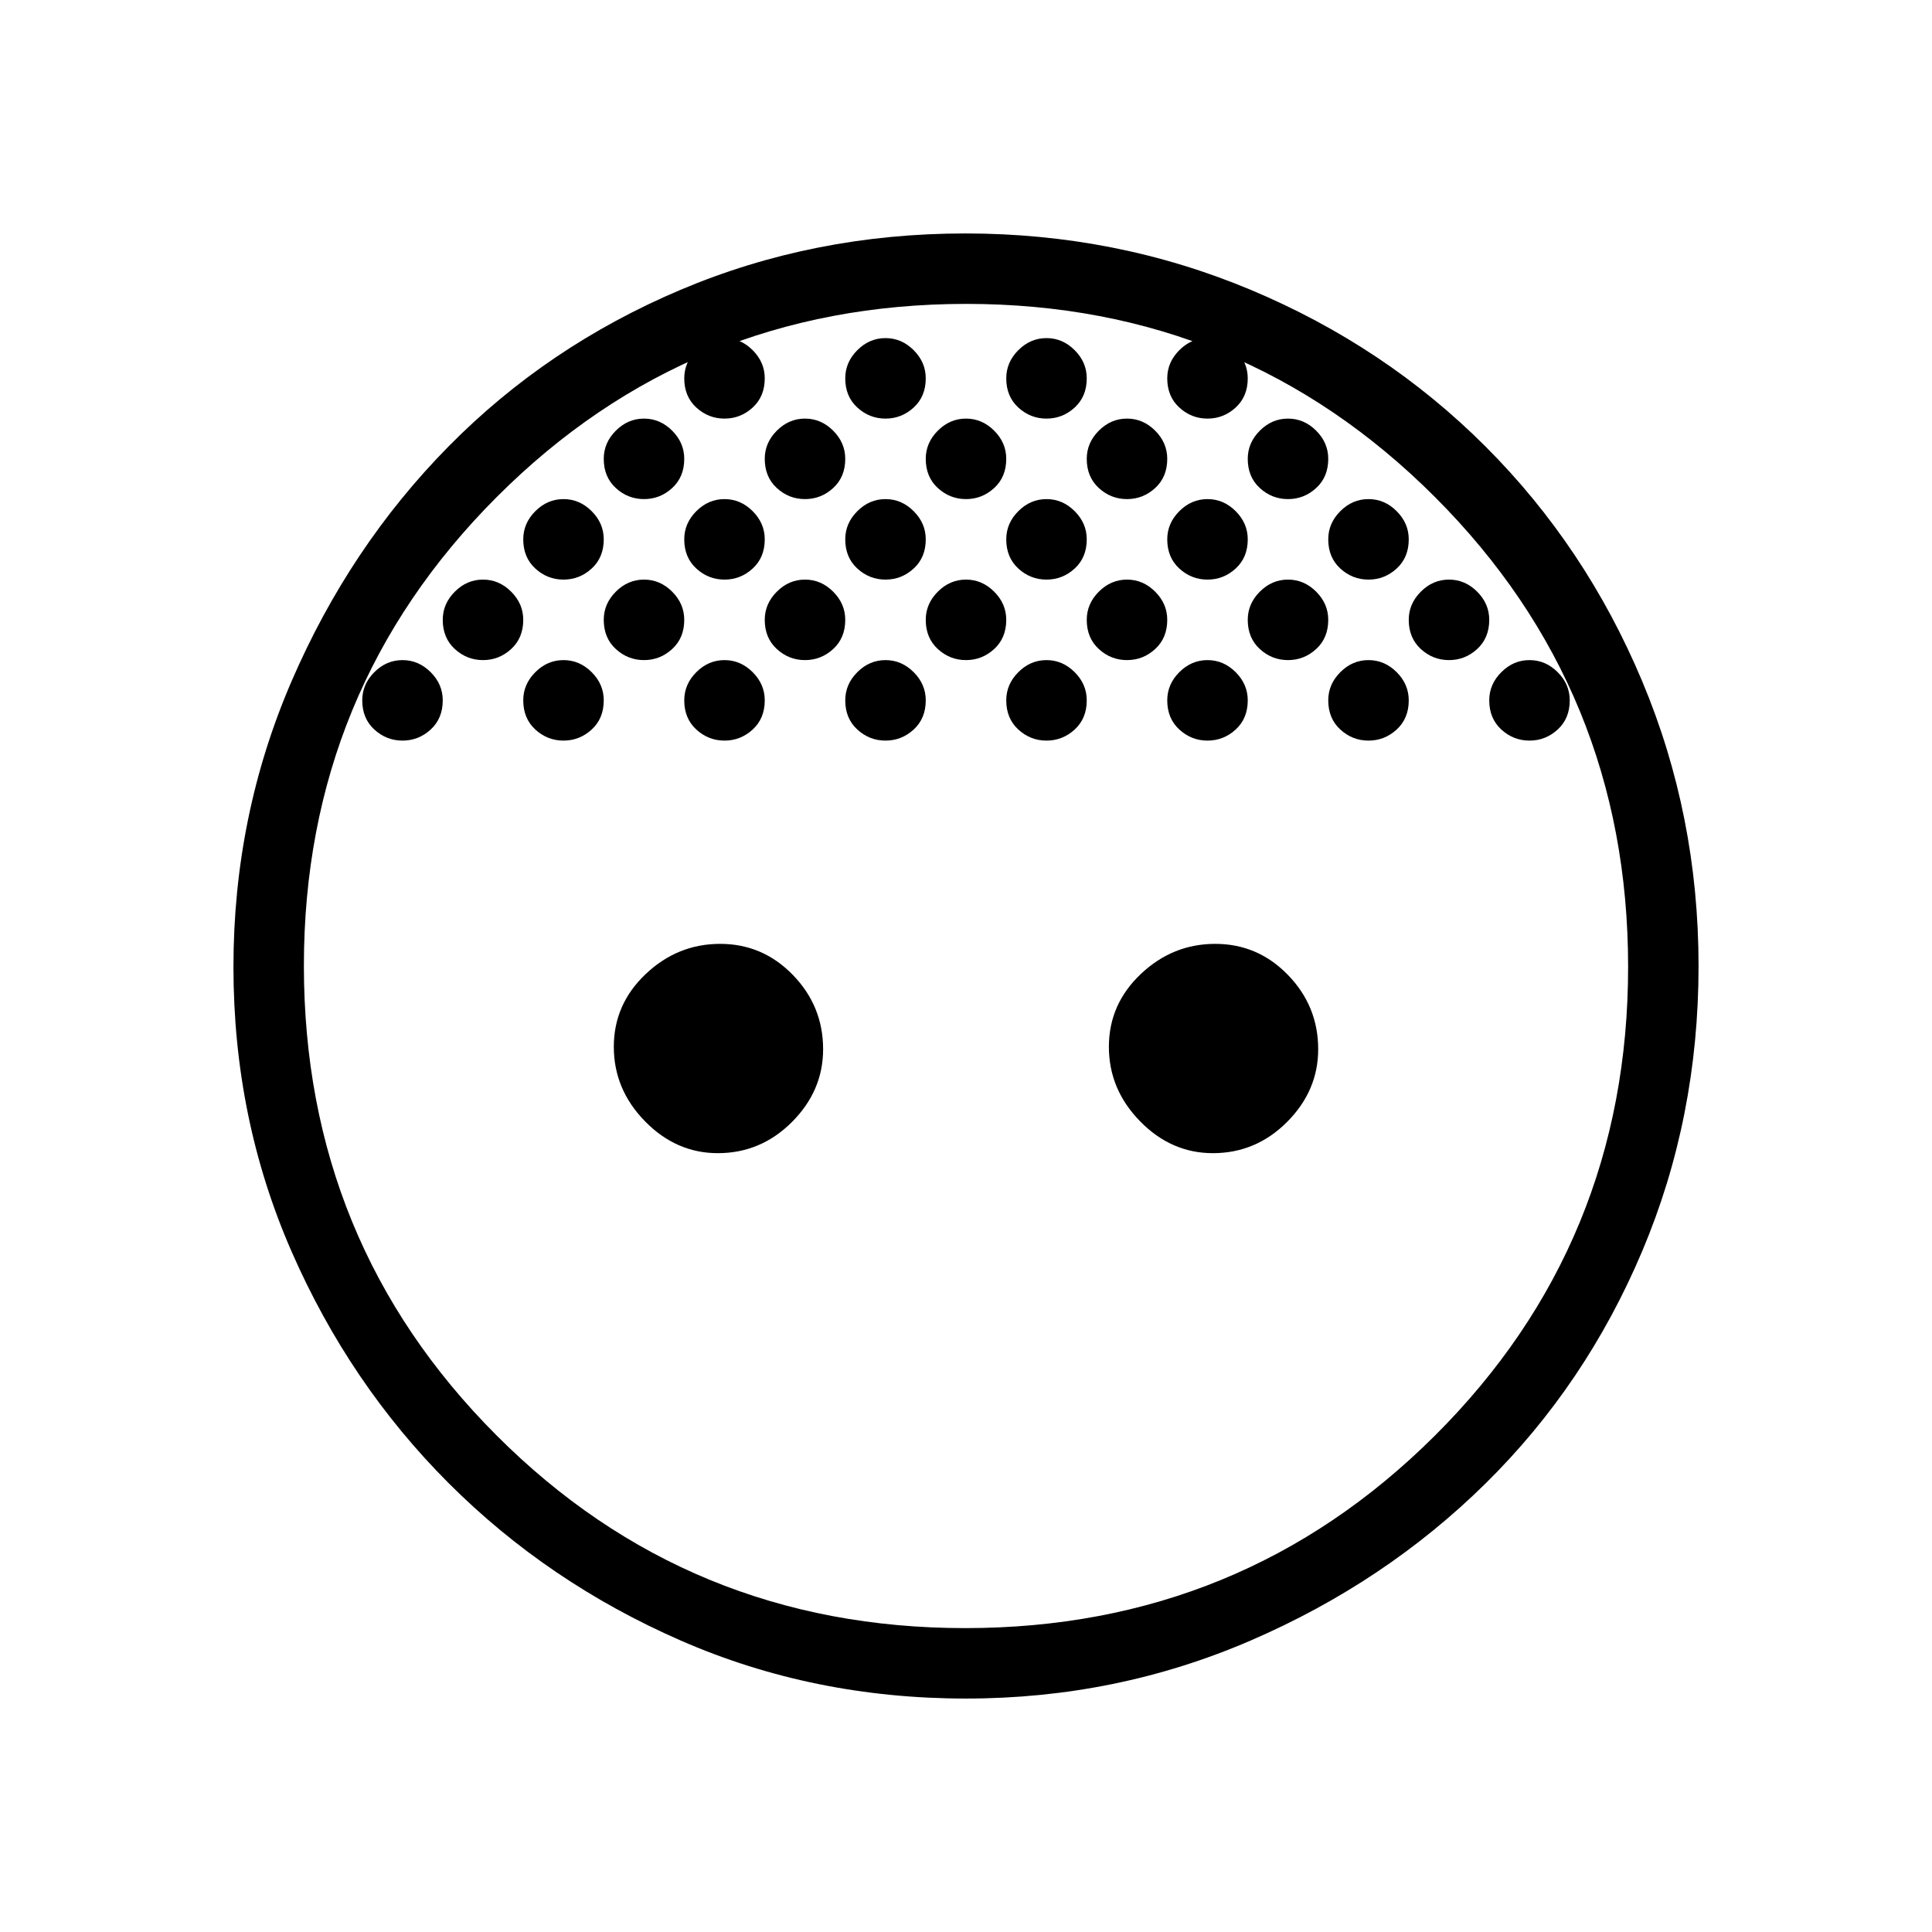 <svg xmlns="http://www.w3.org/2000/svg" height="48" viewBox="0 -960 960 960" width="48"><path d="M480-712q-8 0-14-5.5t-6-14.5q0-8 6-14t14-6q8 0 14 6t6 14q0 9-6 14.5t-14 5.5Zm80 0q-8 0-14-5.5t-6-14.5q0-8 6-14t14-6q8 0 14 6t6 14q0 9-6 14.5t-14 5.5Zm-160 0q-8 0-14-5.5t-6-14.5q0-8 6-14t14-6q8 0 14 6t6 14q0 9-6 14.5t-14 5.5Zm280 40q-8 0-14-5.5t-6-14.5q0-8 6-14t14-6q8 0 14 6t6 14q0 9-6 14.5t-14 5.5Zm-320 0q-8 0-14-5.5t-6-14.5q0-8 6-14t14-6q8 0 14 6t6 14q0 9-6 14.5t-14 5.5Zm-80 0q-8 0-14-5.5t-6-14.5q0-8 6-14t14-6q8 0 14 6t6 14q0 9-6 14.5t-14 5.5Zm160 0q-8 0-14-5.5t-6-14.5q0-8 6-14t14-6q8 0 14 6t6 14q0 9-6 14.5t-14 5.5Zm80 0q-8 0-14-5.5t-6-14.5q0-8 6-14t14-6q8 0 14 6t6 14q0 9-6 14.5t-14 5.5Zm80 0q-8 0-14-5.5t-6-14.5q0-8 6-14t14-6q8 0 14 6t6 14q0 9-6 14.5t-14 5.5Zm-120 40q-8 0-14-5.5t-6-14.5q0-8 6-14t14-6q8 0 14 6t6 14q0 9-6 14.5t-14 5.5Zm80 0q-8 0-14-5.5t-6-14.5q0-8 6-14t14-6q8 0 14 6t6 14q0 9-6 14.5t-14 5.5Zm80 0q-8 0-14-5.5t-6-14.5q0-8 6-14t14-6q8 0 14 6t6 14q0 9-6 14.5t-14 5.5Zm-240 0q-8 0-14-5.5t-6-14.5q0-8 6-14t14-6q8 0 14 6t6 14q0 9-6 14.5t-14 5.5Zm-80 0q-8 0-14-5.5t-6-14.5q0-8 6-14t14-6q8 0 14 6t6 14q0 9-6 14.5t-14 5.5Zm40 40q-8 0-14-5.5t-6-14.5q0-8 6-14t14-6q8 0 14 6t6 14q0 9-6 14.5t-14 5.5Zm-80 0q-8 0-14-5.5t-6-14.5q0-8 6-14t14-6q8 0 14 6t6 14q0 9-6 14.5t-14 5.5Zm160 0q-8 0-14-5.5t-6-14.5q0-8 6-14t14-6q8 0 14 6t6 14q0 9-6 14.5t-14 5.5Zm80 0q-8 0-14-5.5t-6-14.5q0-8 6-14t14-6q8 0 14 6t6 14q0 9-6 14.5t-14 5.5Zm80 0q-8 0-14-5.5t-6-14.5q0-8 6-14t14-6q8 0 14 6t6 14q0 9-6 14.5t-14 5.5Zm80 0q-8 0-14-5.5t-6-14.5q0-8 6-14t14-6q8 0 14 6t6 14q0 9-6 14.5t-14 5.5Zm-480 0q-8 0-14-5.5t-6-14.5q0-8 6-14t14-6q8 0 14 6t6 14q0 9-6 14.5t-14 5.5Zm40-40q-8 0-14-5.5t-6-14.5q0-8 6-14t14-6q8 0 14 6t6 14q0 9-6 14.5t-14 5.5Zm80-80q-8 0-14-5.5t-6-14.5q0-8 6-14t14-6q8 0 14 6t6 14q0 9-6 14.5t-14 5.5Zm40-40q-8 0-14-5.5t-6-14.5q0-8 6-14t14-6q8 0 14 6t6 14q0 9-6 14.5t-14 5.5Zm80 0q-8 0-14-5.5t-6-14.5q0-8 6-14t14-6q8 0 14 6t6 14q0 9-6 14.5t-14 5.5Zm80 0q-8 0-14-5.5t-6-14.5q0-8 6-14t14-6q8 0 14 6t6 14q0 9-6 14.5t-14 5.5Zm80 0q-8 0-14-5.5t-6-14.5q0-8 6-14t14-6q8 0 14 6t6 14q0 9-6 14.5t-14 5.5Zm40 40q-8 0-14-5.5t-6-14.5q0-8 6-14t14-6q8 0 14 6t6 14q0 9-6 14.5t-14 5.5Zm80 80q-8 0-14-5.5t-6-14.5q0-8 6-14t14-6q8 0 14 6t6 14q0 9-6 14.5t-14 5.5Zm40 40q-8 0-14-5.5t-6-14.5q0-8 6-14t14-6q8 0 14 6t6 14q0 9-6 14.5t-14 5.5ZM356.66-387q-20.66 0-36.16-15.84-15.5-15.84-15.5-37T320.84-476q15.84-15 37-15T394-475.53q15 15.47 15 36.87 0 20.66-15.47 36.16-15.47 15.5-36.87 15.5Zm246 0q-20.66 0-36.16-15.84-15.5-15.84-15.5-37T566.84-476q15.84-15 37-15T640-475.53q15 15.47 15 36.87 0 20.66-15.47 36.16-15.47 15.5-36.87 15.5ZM480-116q-75.83 0-141.78-28.84-65.94-28.84-115.24-78.14t-78.14-115.24Q116-404.17 116-479.56q0-75.09 28.88-141.94t78-116.67Q272-788 338.19-816q66.2-28 141.49-28 74.96 0 141.8 28.02 66.84 28.02 116.66 77.84 49.82 49.82 77.84 116.6Q844-554.77 844-480q0 75.4-28 141.7-28 66.3-77.83 115.42-49.82 49.12-116.61 78Q554.78-116 480-116Zm-.37-35Q617-151 713-246.65t96-232.98Q809-617 713.05-713t-232.92-96q-137.44 0-233.29 95.95Q151-617.1 151-480.13q0 137.44 95.65 233.29Q342.3-151 479.63-151Z"/></svg>